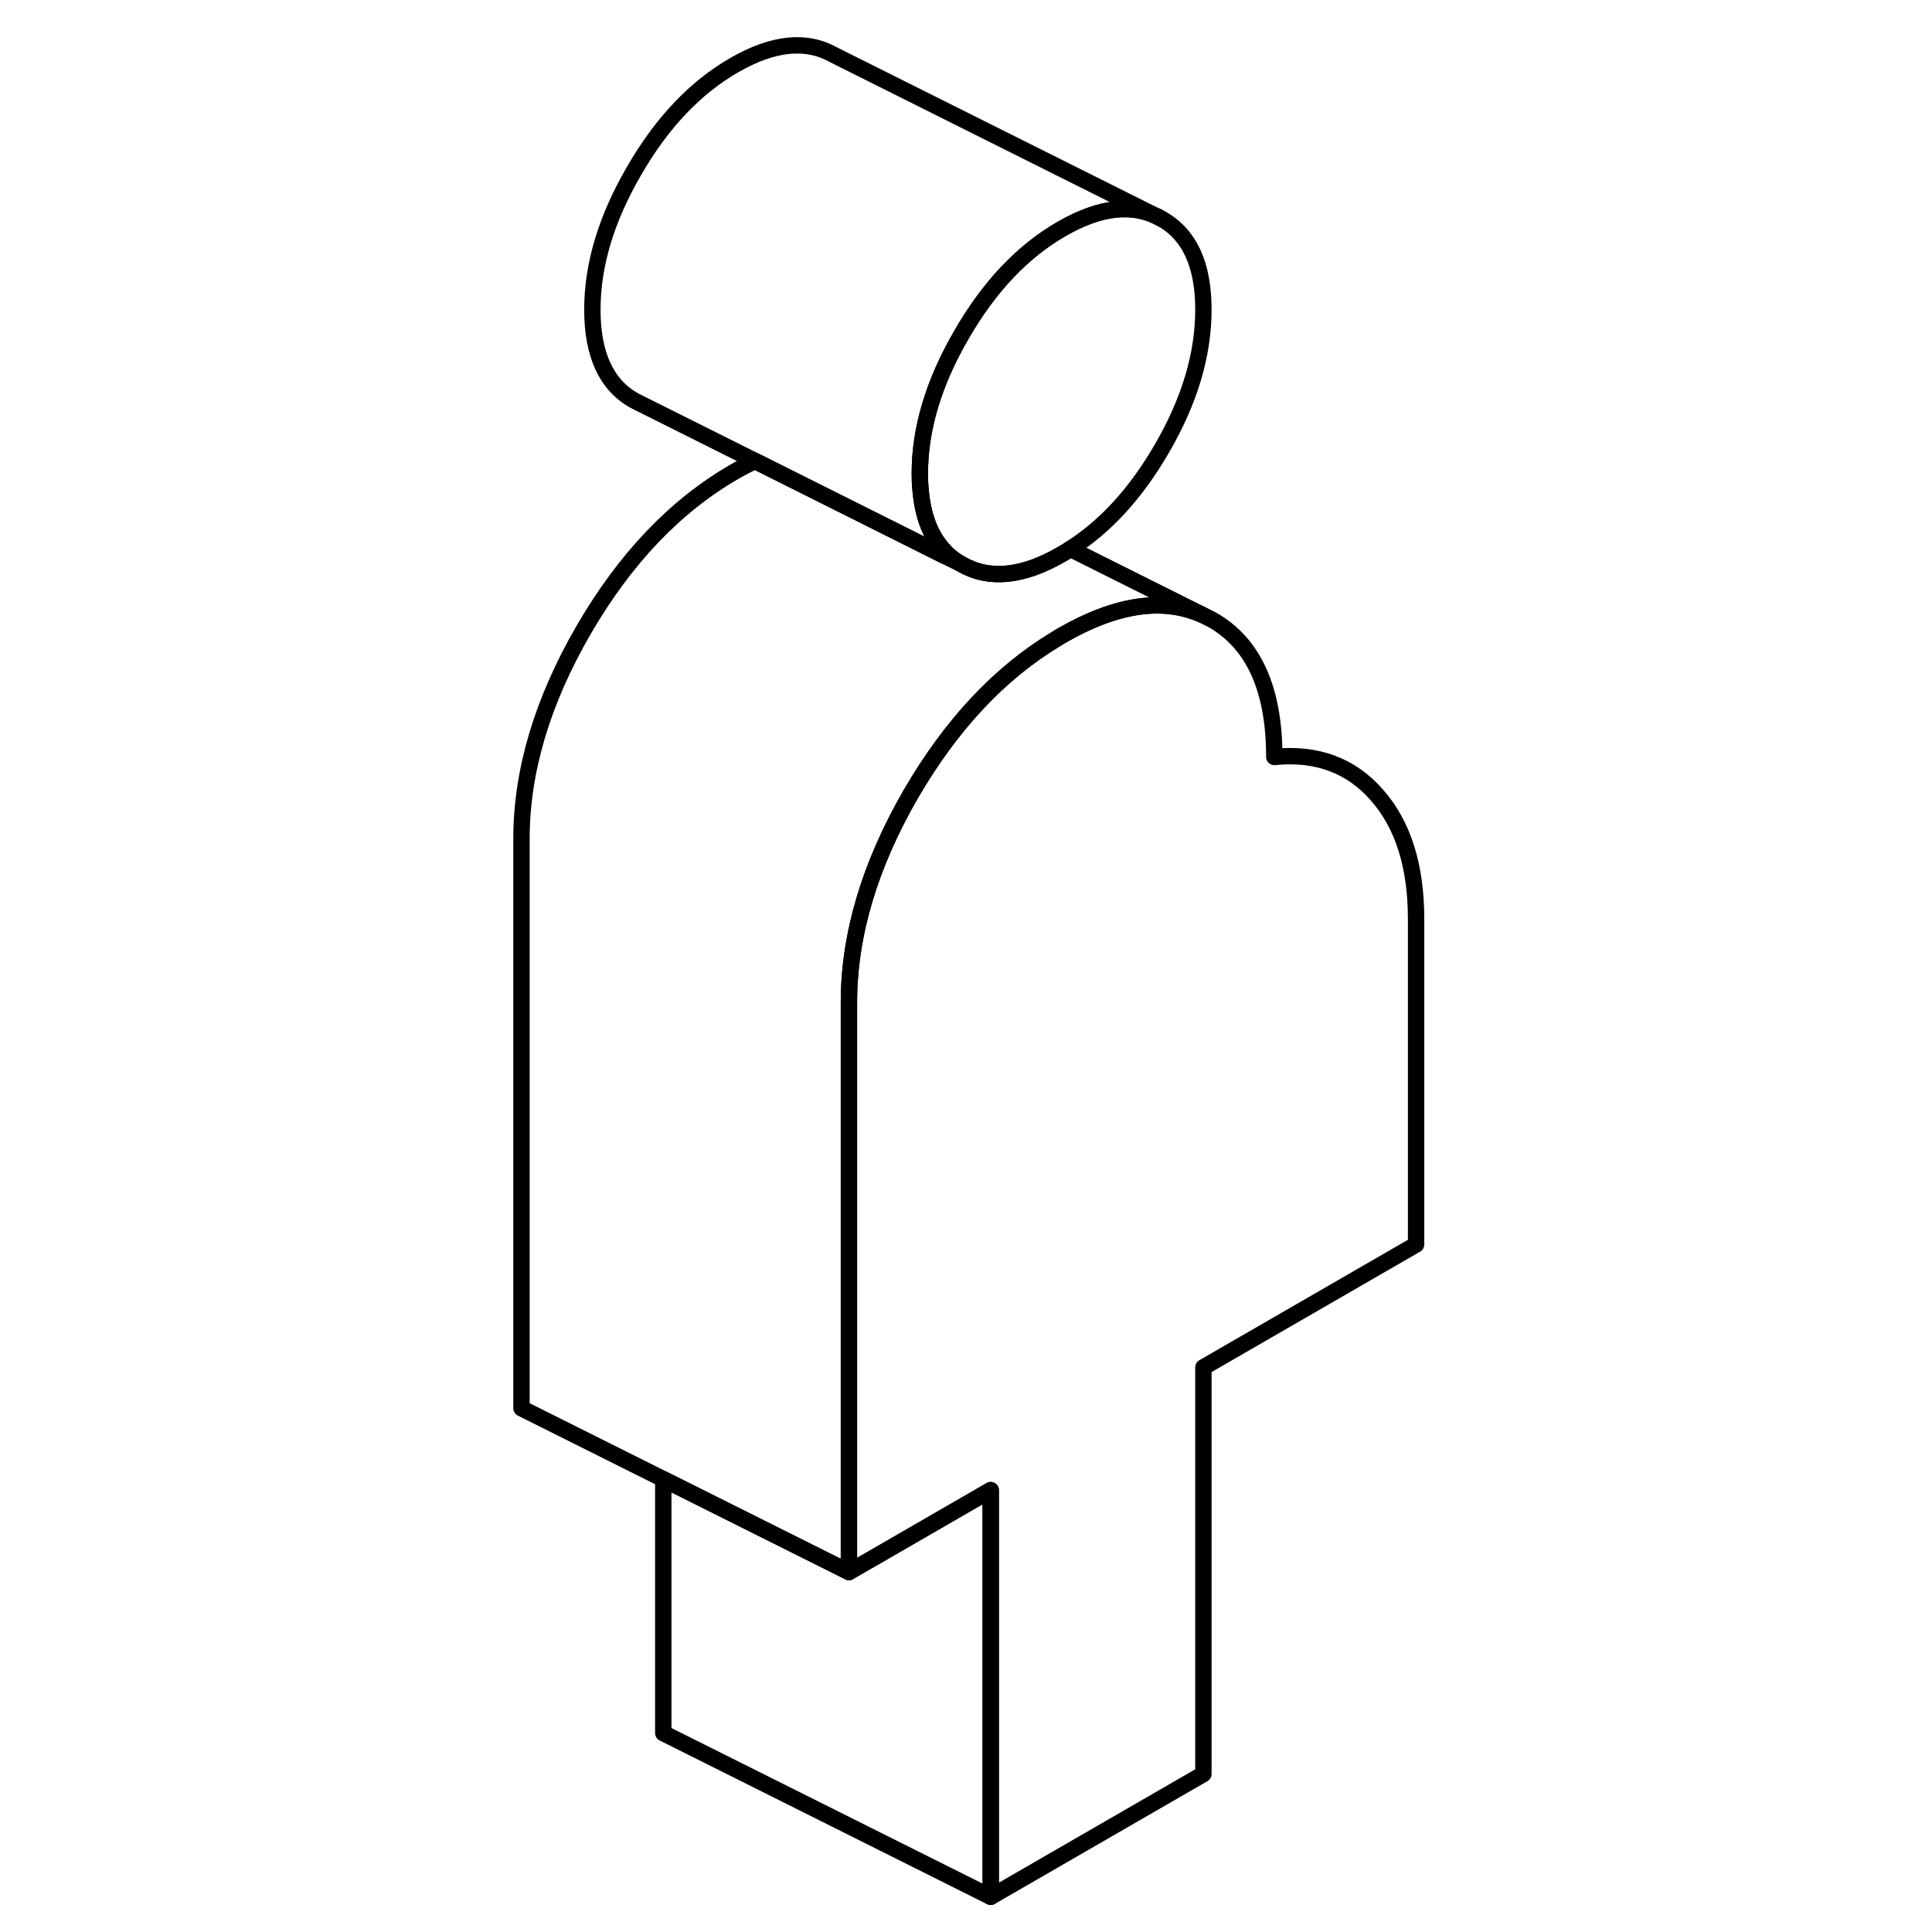 <svg width="48" height="48" viewBox="0 0 60 118" fill="none" xmlns="http://www.w3.org/2000/svg" stroke-width="1px"
     stroke-linecap="round" stroke-linejoin="round">
    <path d="M57.49 56.132V76.012L44.5 83.512V108.352L31.51 115.852V91.012L24.5 95.062L22.85 96.012V61.232C22.85 57.092 24.12 52.842 26.64 48.482C29.09 44.272 32.03 41.122 35.48 39.042C35.6 38.962 35.72 38.892 35.84 38.822C39.15 36.912 42.01 36.482 44.41 37.542L45.05 37.862C47.57 39.302 48.83 42.092 48.83 46.232C51.43 45.972 53.53 46.752 55.11 48.572C56.7 50.382 57.49 52.902 57.49 56.132Z" stroke="currentColor" stroke-linejoin="round"/>
    <path d="M44.5 18.912C44.5 21.652 43.66 24.482 41.96 27.402C40.39 30.112 38.53 32.152 36.37 33.522C36.2 33.642 36.02 33.752 35.84 33.852C33.46 35.232 31.42 35.432 29.73 34.462C29.31 34.222 28.94 33.932 28.62 33.582C27.81 32.702 27.35 31.462 27.22 29.862C27.19 29.562 27.18 29.252 27.18 28.932V28.912C27.18 26.182 28.03 23.352 29.73 20.432C31.42 17.502 33.46 15.352 35.84 13.982C38.23 12.602 40.26 12.402 41.96 13.372C43.66 14.332 44.5 16.182 44.5 18.912Z" stroke="currentColor" stroke-linejoin="round"/>
    <path d="M31.51 91.012V115.852L11.51 105.852V90.342L22.85 96.012L24.5 95.062L31.51 91.012Z" stroke="currentColor" stroke-linejoin="round"/>
    <path d="M44.41 37.542C42.01 36.482 39.15 36.912 35.84 38.822C35.72 38.892 35.6 38.962 35.48 39.042C32.03 41.122 29.09 44.272 26.64 48.482C24.12 52.842 22.85 57.092 22.85 61.232V96.012L2.85 86.012V51.232C2.85 47.092 4.12 42.842 6.64 38.482C9.17 34.122 12.24 30.902 15.84 28.822C16.27 28.572 16.7 28.352 17.11 28.152L28.68 33.942L29.73 34.462C31.42 35.432 33.46 35.232 35.84 33.852C36.02 33.752 36.2 33.642 36.37 33.522L44.41 37.542Z" stroke="currentColor" stroke-linejoin="round"/>
    <path d="M41.96 13.372C40.26 12.402 38.23 12.602 35.84 13.982C33.46 15.352 31.42 17.502 29.73 20.432C28.03 23.352 27.18 26.182 27.18 28.912V28.932C27.18 29.252 27.19 29.562 27.22 29.862C27.35 31.462 27.81 32.702 28.62 33.582C28.65 33.702 28.67 33.822 28.68 33.942L17.11 28.152L9.73 24.462C8.03 23.502 7.18 21.652 7.18 18.912C7.18 16.172 8.03 13.352 9.73 10.432C11.42 7.502 13.46 5.352 15.84 3.982C18.23 2.602 20.26 2.402 21.96 3.372L41.96 13.372Z" stroke="currentColor" stroke-linejoin="round"/>
</svg>